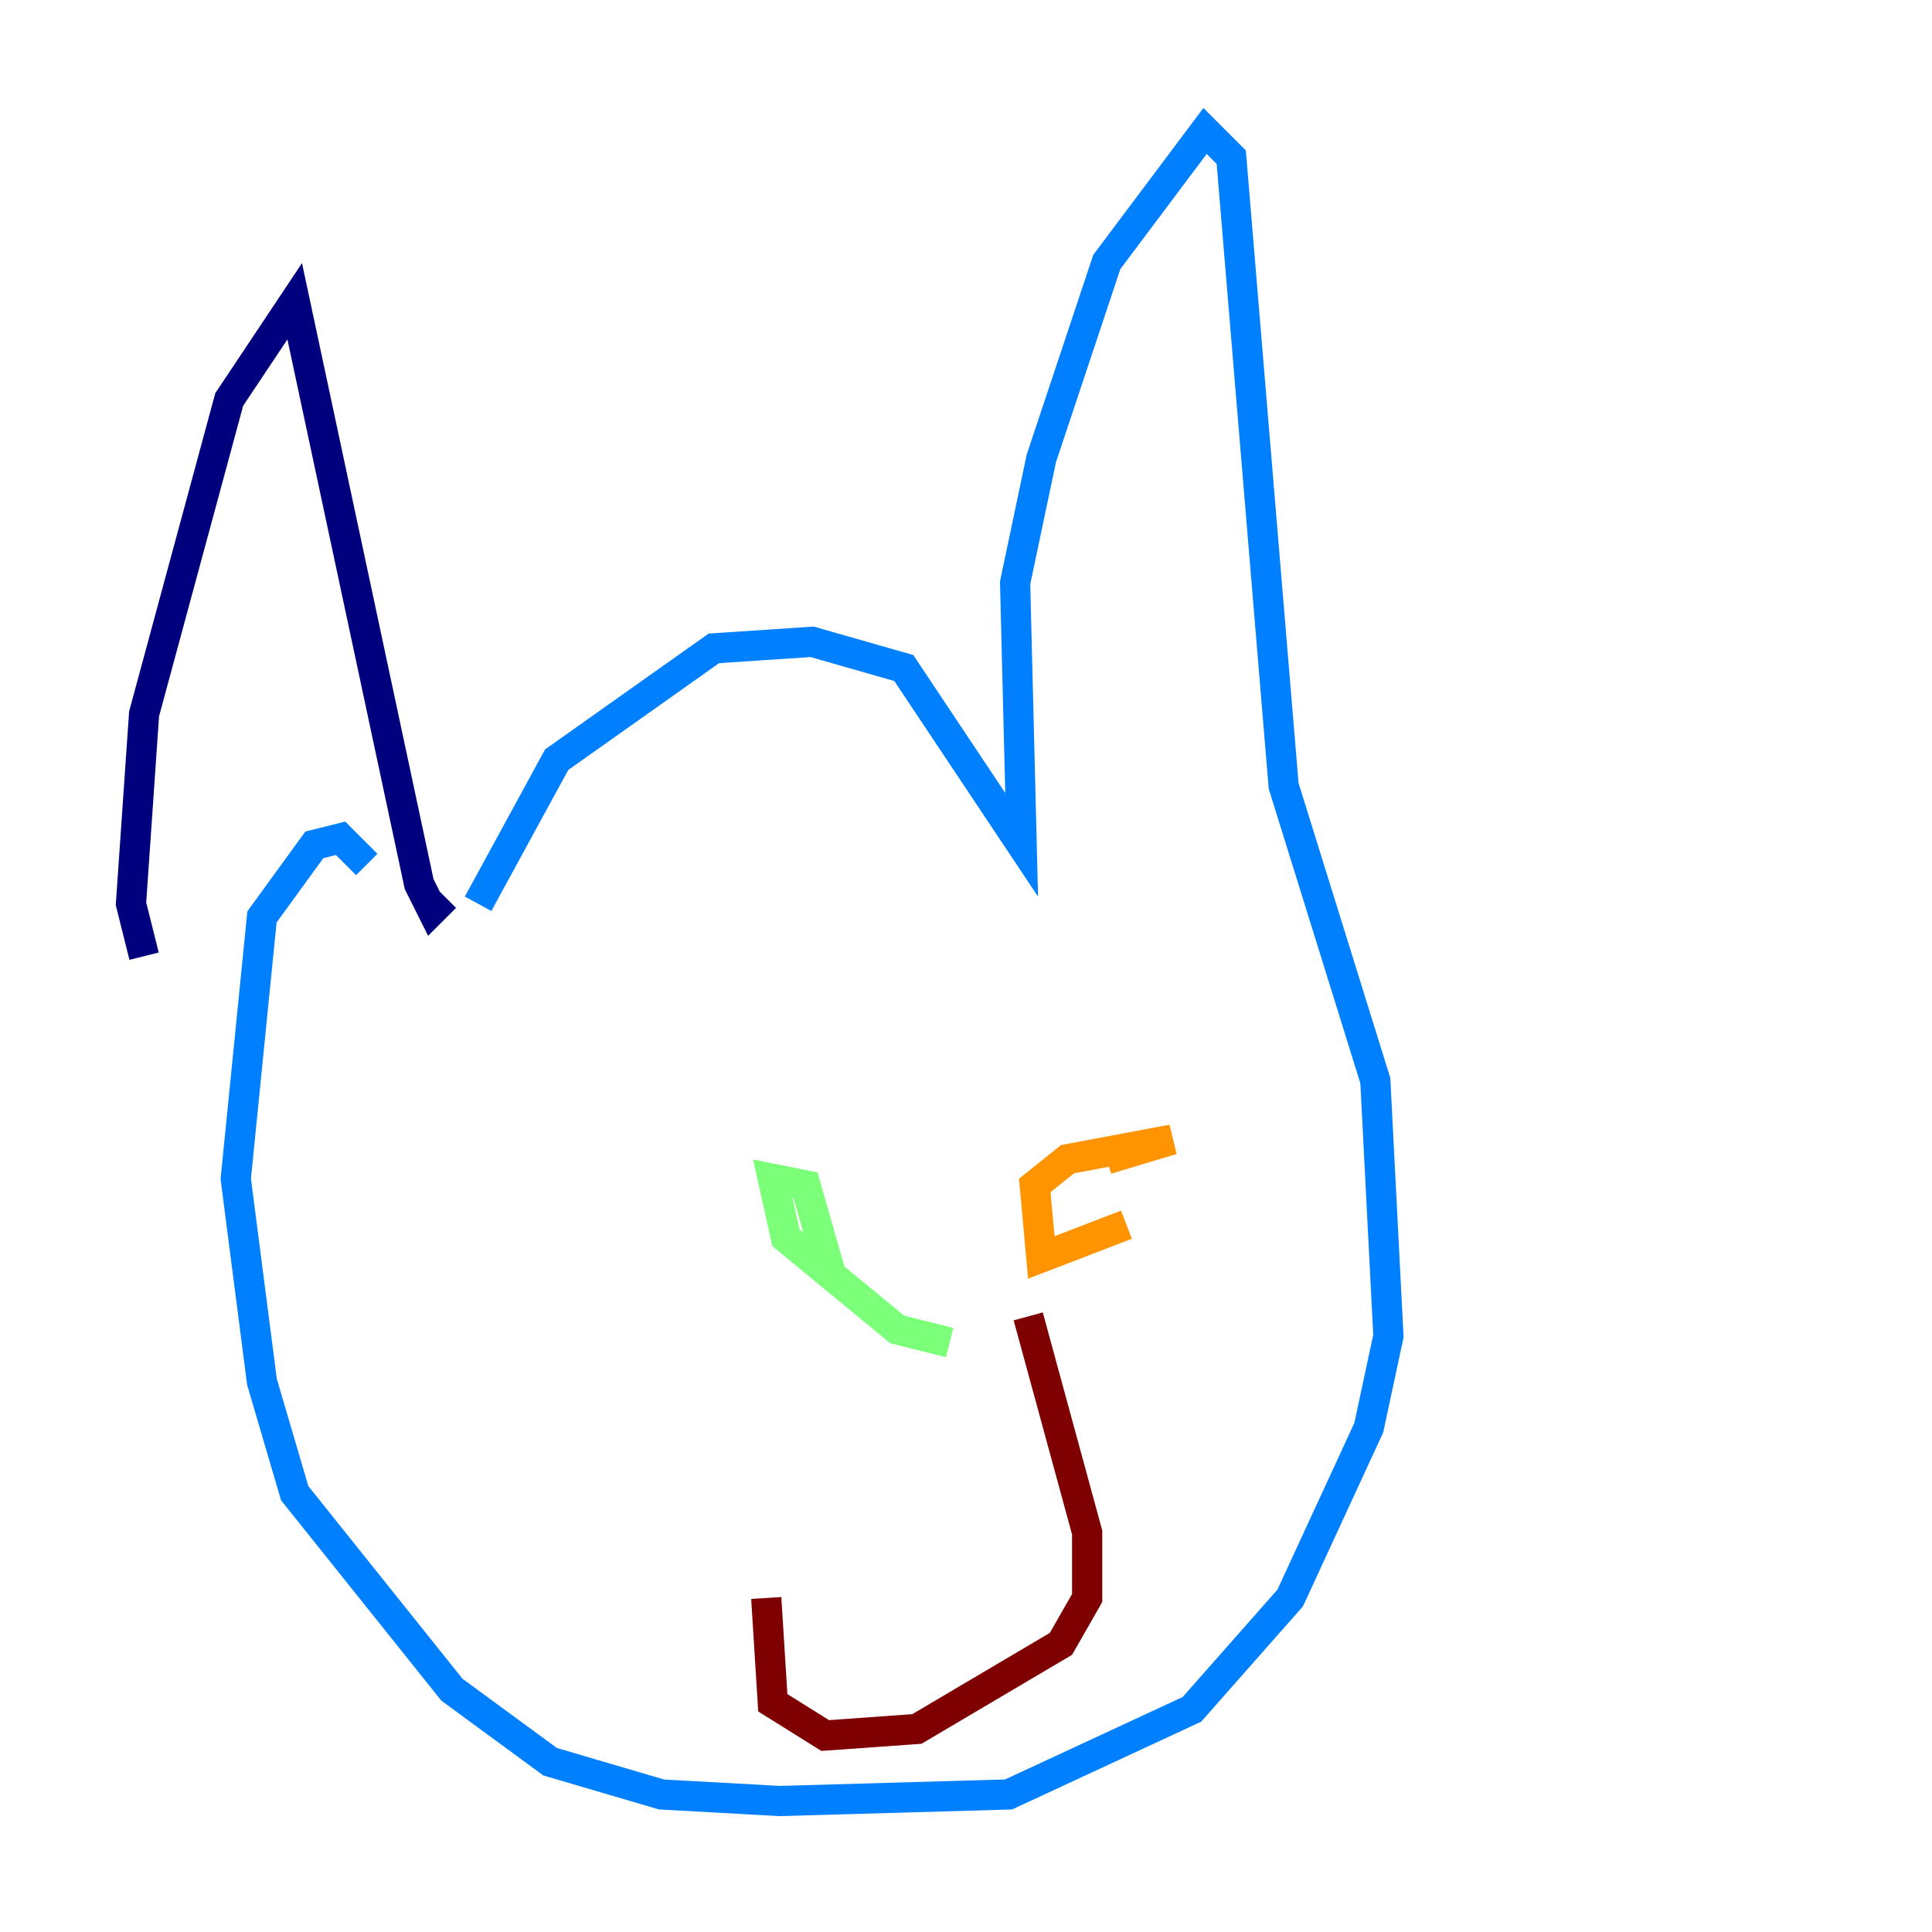 <?xml version="1.0" encoding="utf-8" ?>
<svg baseProfile="tiny" height="128" version="1.2" viewBox="0,0,128,128" width="128" xmlns="http://www.w3.org/2000/svg" xmlns:ev="http://www.w3.org/2001/xml-events" xmlns:xlink="http://www.w3.org/1999/xlink"><defs /><polyline fill="none" points="9.546,63.349 8.678,59.878 9.546,47.295 15.186,26.468 19.525,19.959 27.77,58.576 28.637,60.312 29.505,59.444" stroke="#00007f" stroke-width="2" /><polyline fill="none" points="31.675,59.878 36.881,50.332 47.295,42.956 53.803,42.522 59.878,44.258 67.688,55.973 67.254,38.617 68.99,30.373 73.329,17.356 79.837,8.678 81.573,10.414 85.044,52.068 91.119,71.593 91.986,88.515 90.685,94.59 85.478,105.871 78.969,113.248 66.82,118.888 51.634,119.322 43.824,118.888 36.447,116.719 29.939,111.946 19.525,98.929 17.356,91.552 15.62,78.102 17.356,60.746 20.827,55.973 22.563,55.539 24.298,57.275" stroke="#0080ff" stroke-width="2" /><polyline fill="none" points="62.915,88.949 59.444,88.081 52.068,82.007 51.2,78.102 53.37,78.536 55.105,84.61" stroke="#7cff79" stroke-width="2" /><polyline fill="none" points="74.63,81.139 68.99,83.308 68.556,78.536 70.725,76.8 77.668,75.498 73.329,76.8" stroke="#ff9400" stroke-width="2" /><polyline fill="none" points="68.122,87.214 72.027,101.532 72.027,105.871 70.291,108.909 60.746,114.549 54.671,114.983 51.2,112.814 50.766,105.871" stroke="#7f0000" stroke-width="2" /></svg>